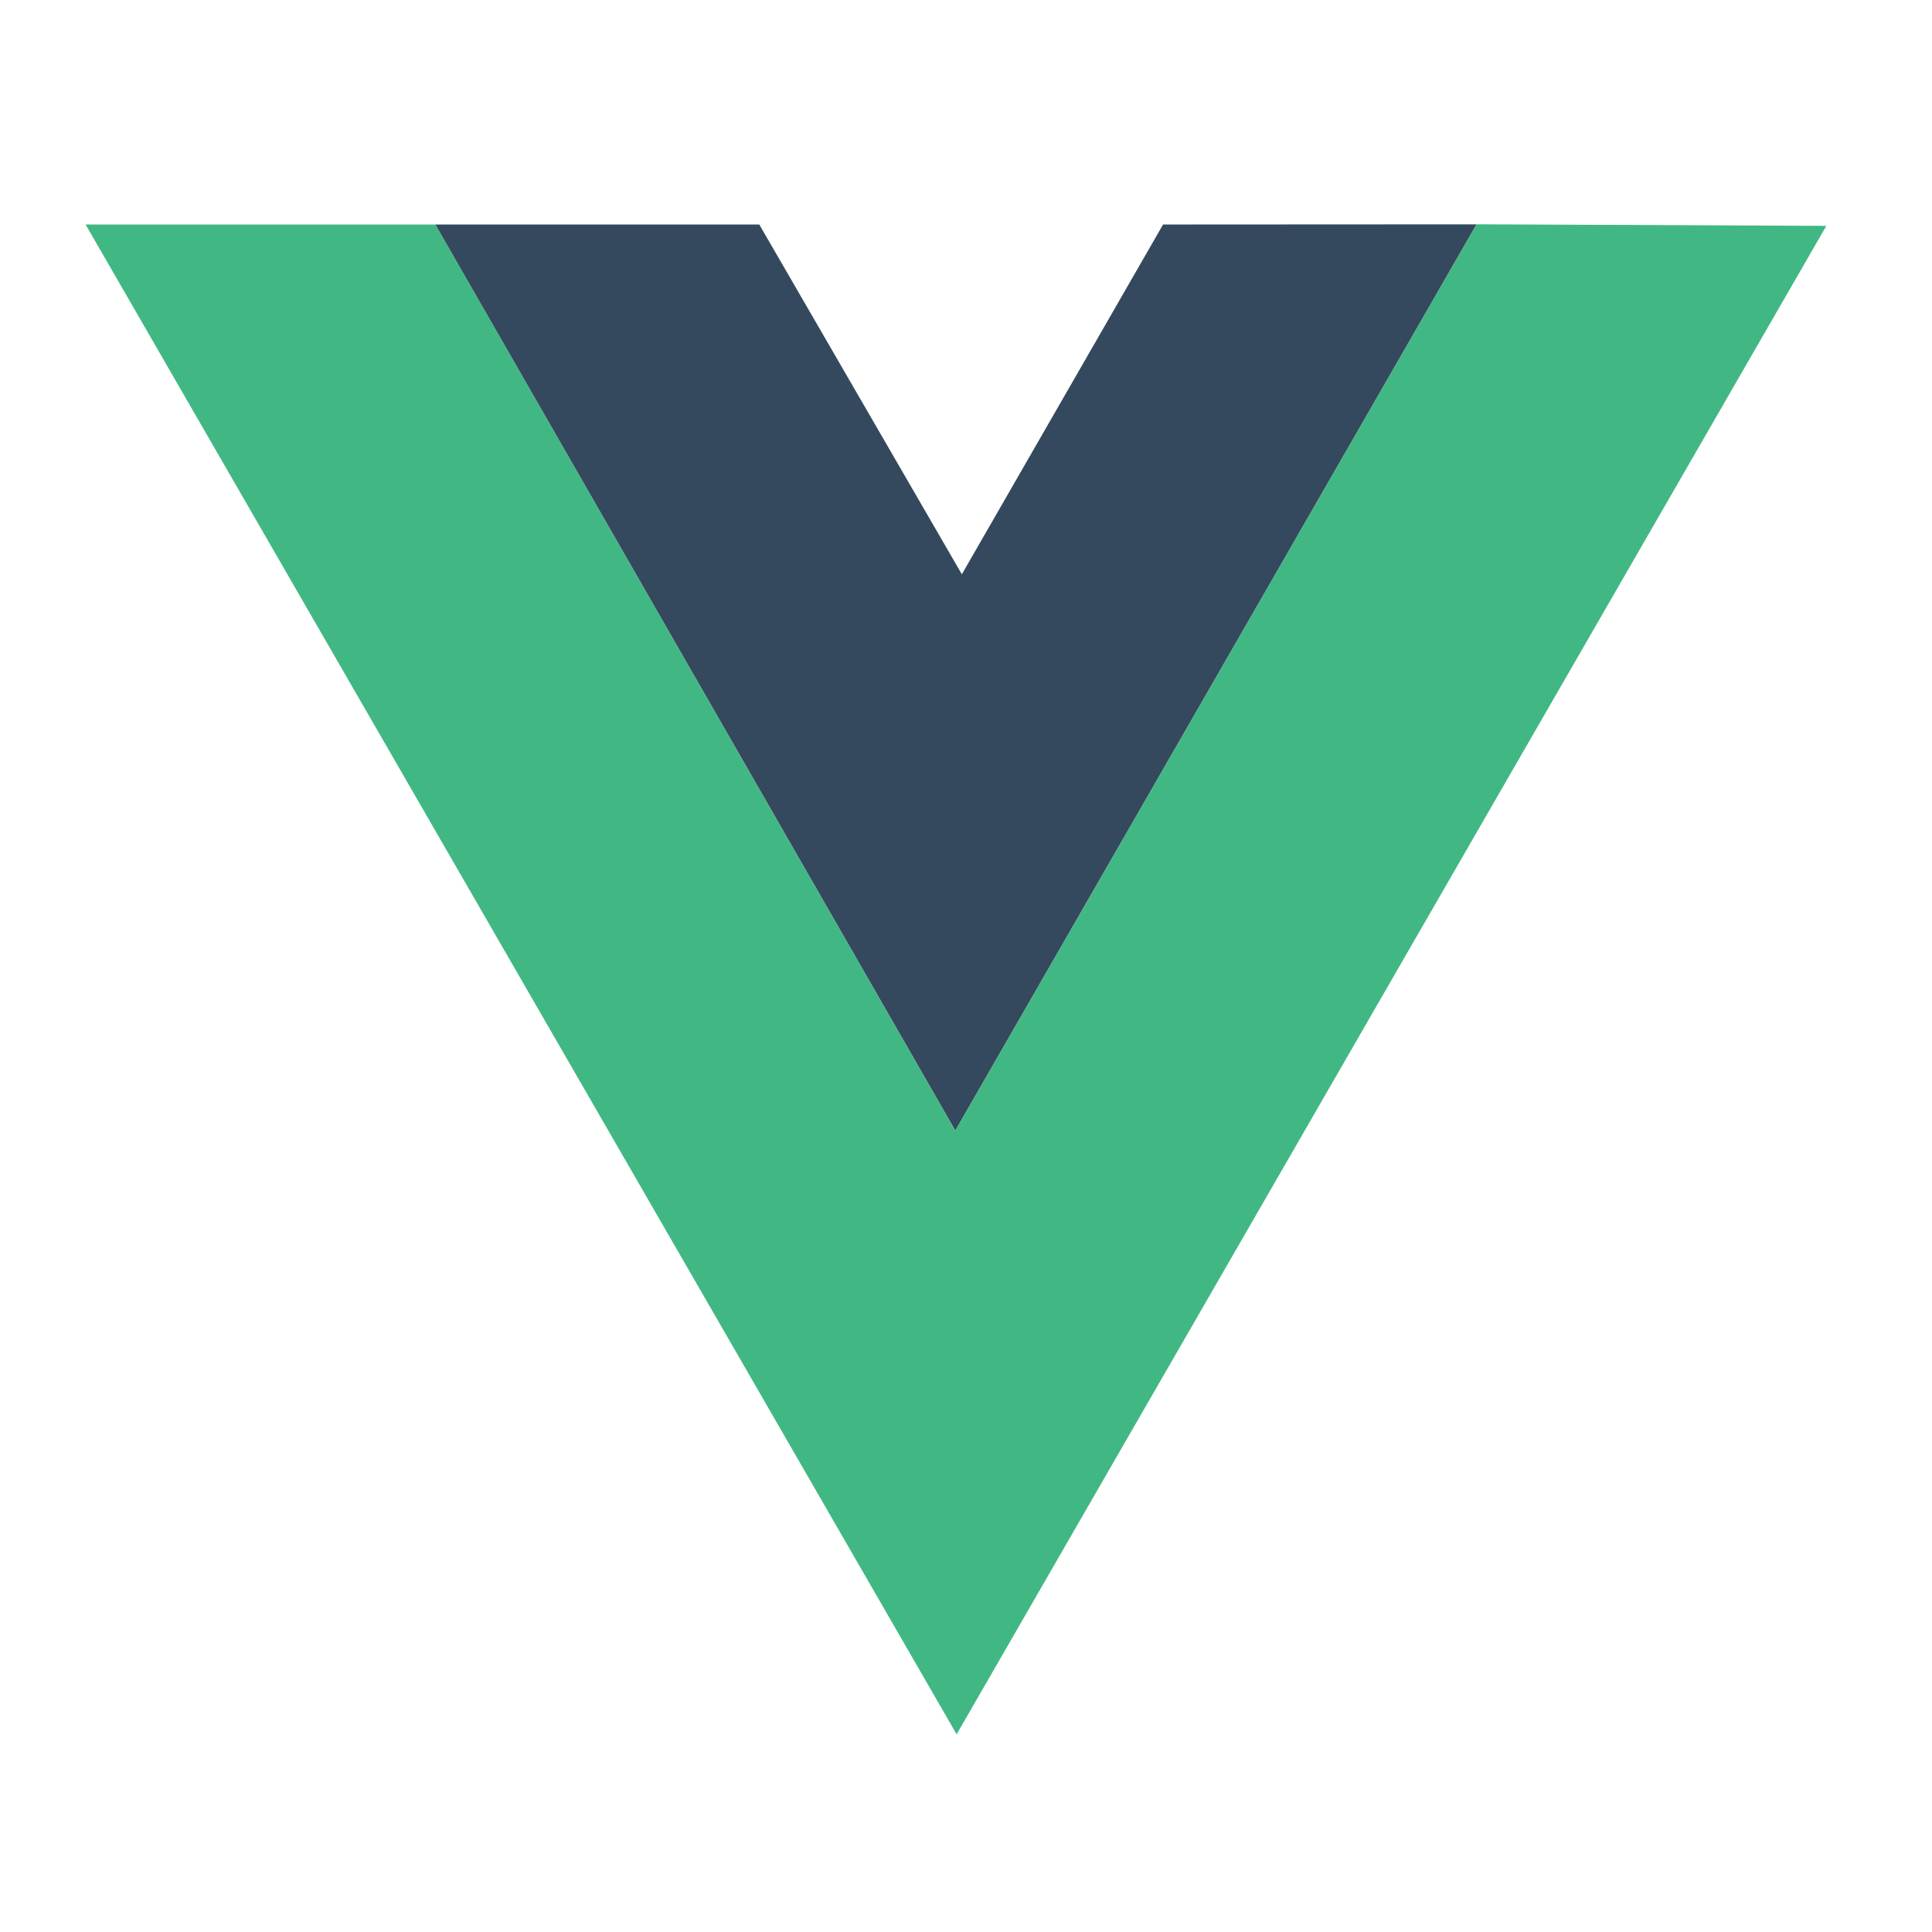 <?xml version="1.0" encoding="UTF-8" standalone="no"?>
<!DOCTYPE svg PUBLIC "-//W3C//DTD SVG 1.1//EN" "http://www.w3.org/Graphics/SVG/1.1/DTD/svg11.dtd">
<svg width="100%" height="100%" viewBox="0 0 500 500" version="1.1" xmlns="http://www.w3.org/2000/svg" xmlns:xlink="http://www.w3.org/1999/xlink" xml:space="preserve" xmlns:serif="http://www.serif.com/" style="fill-rule:evenodd;clip-rule:evenodd;stroke-linejoin:round;stroke-miterlimit:2;">
    <path d="M22.149,58.104L247.575,448.842L472.652,58.453L382.132,58.048L247.226,292.617L112.669,58.104L22.149,58.104Z" style="fill:rgb(65,184,131);"/>
    <g transform="matrix(1,0,0,1,1,0)">
        <path d="M111.673,58.106L195.5,58.104L247.925,148.624L300,58.104L381.113,58.06L246.227,292.577L111.673,58.106Z" style="fill:rgb(52,73,94);"/>
    </g>
</svg>
